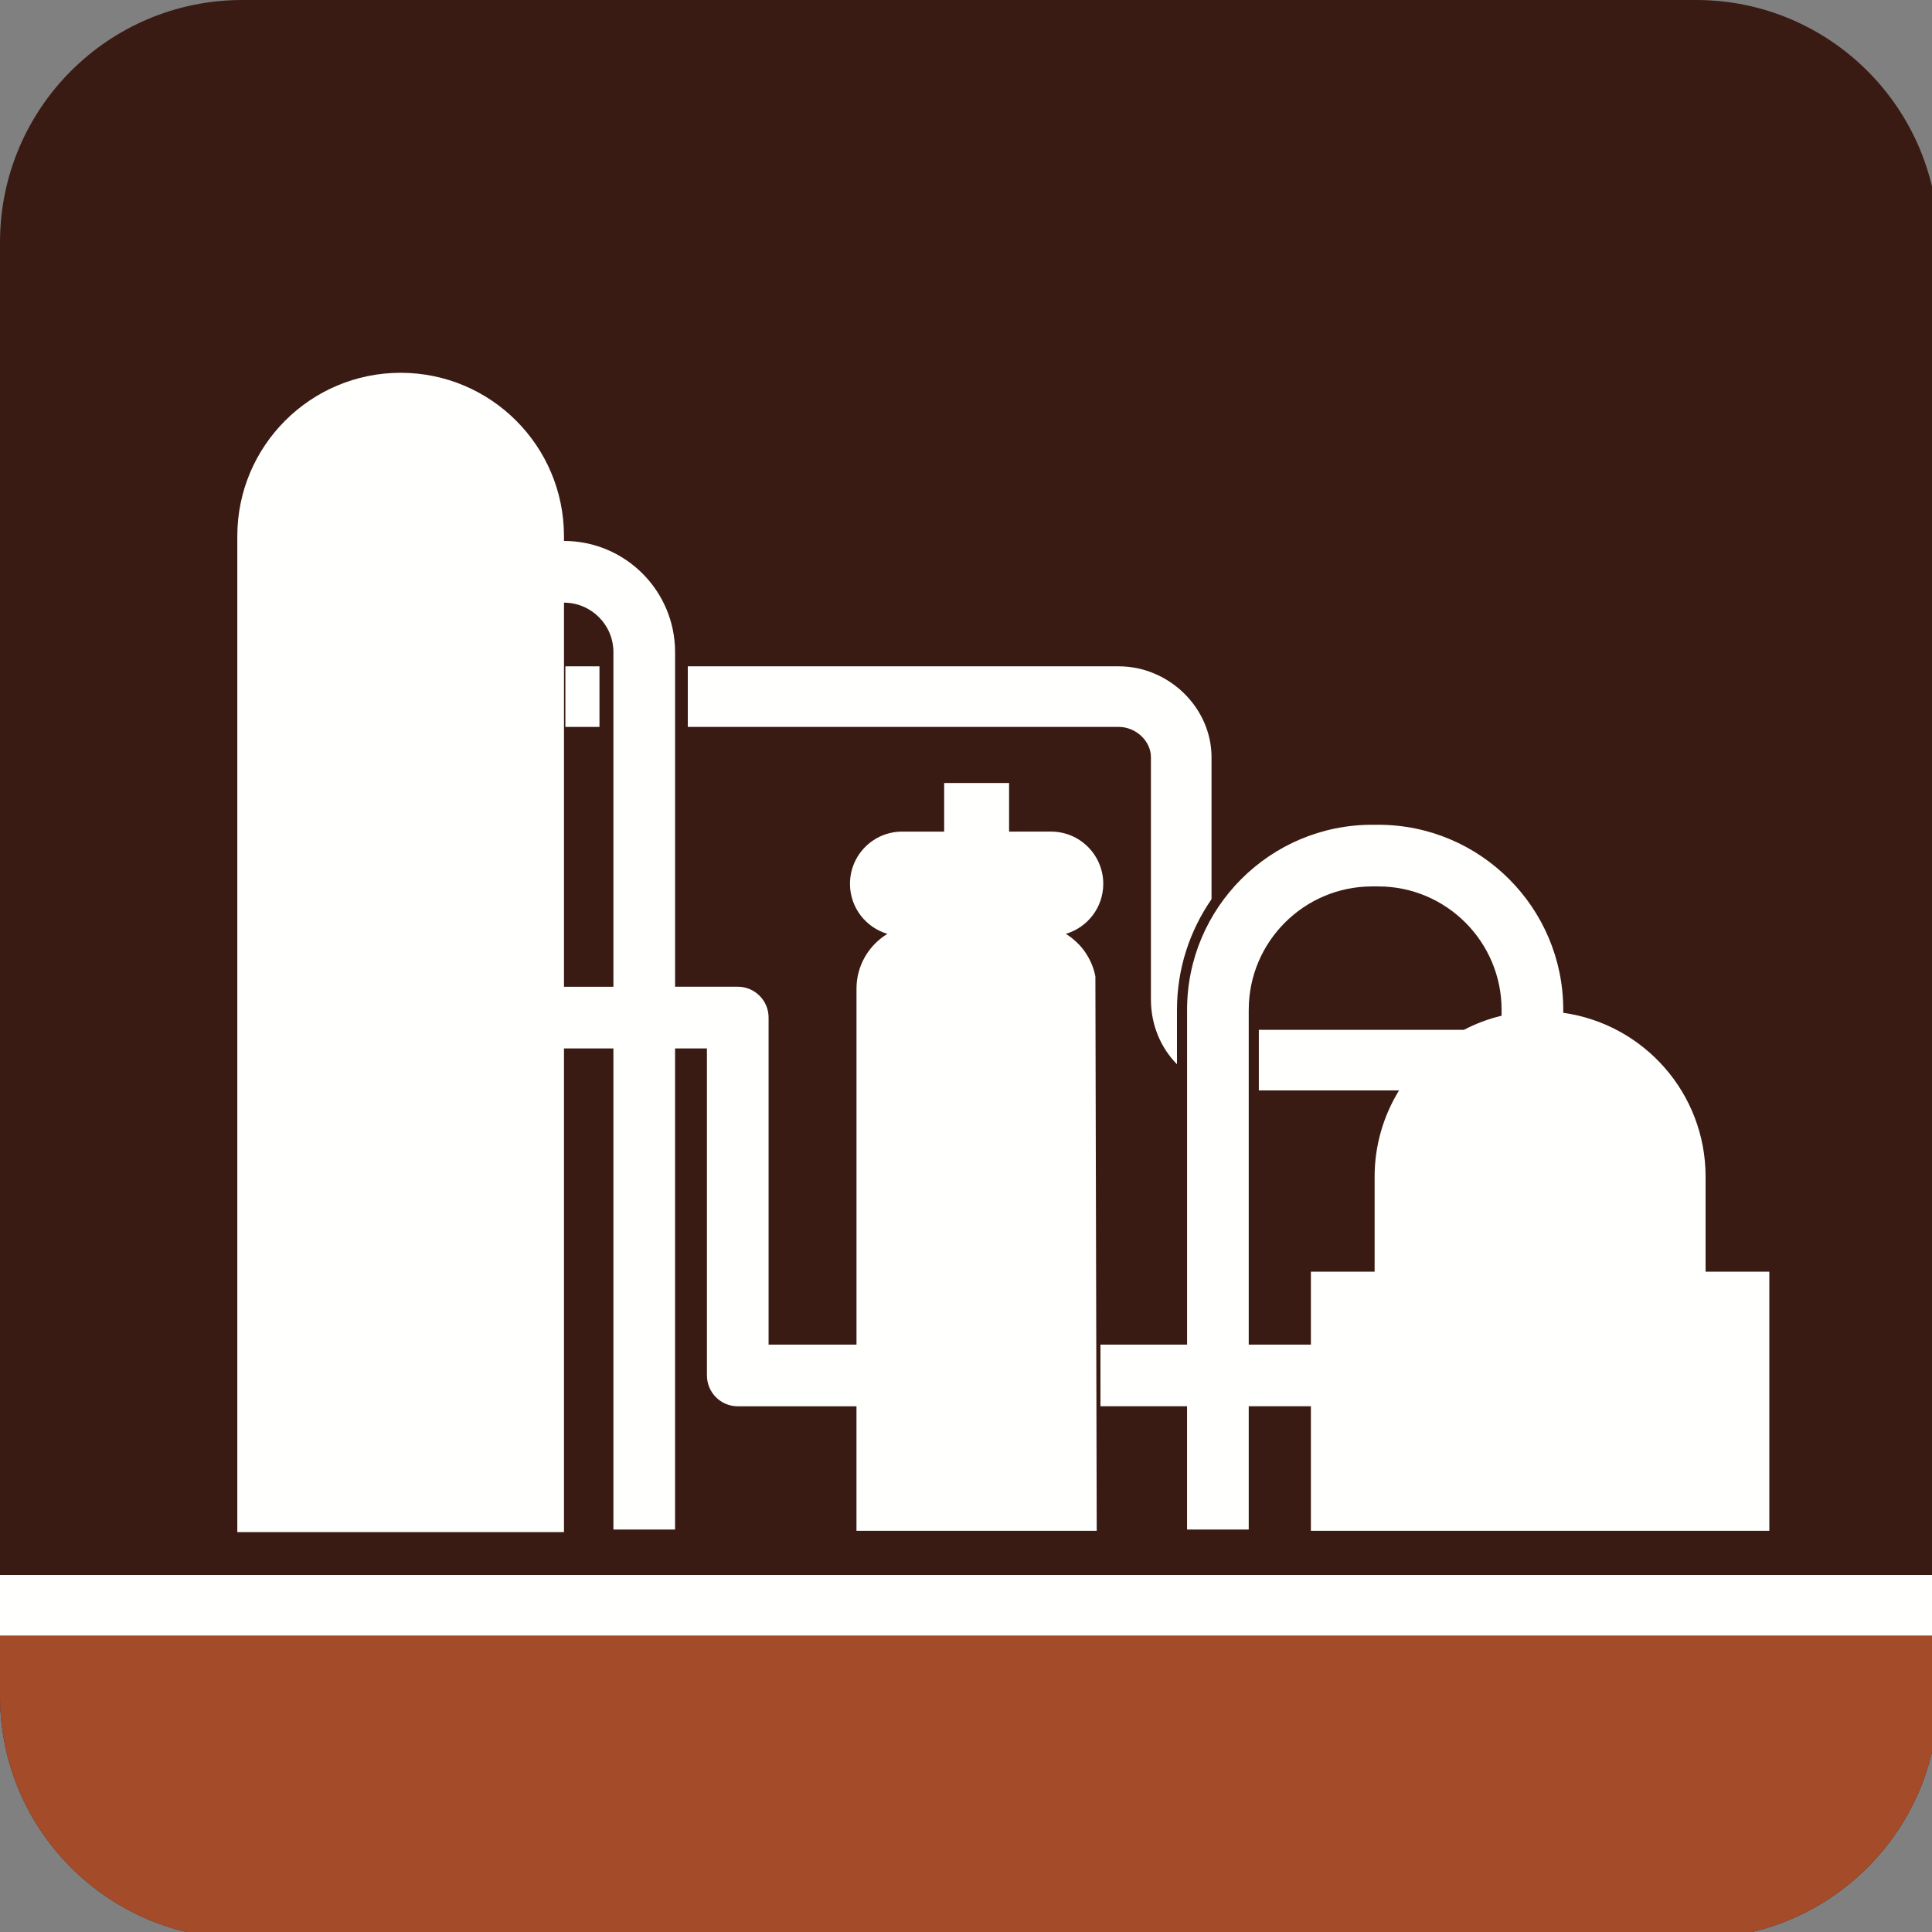 <?xml version="1.0" encoding="utf-8"?>
<!-- Generator: Adobe Illustrator 16.0.0, SVG Export Plug-In . SVG Version: 6.00 Build 0)  -->
<!DOCTYPE svg PUBLIC "-//W3C//DTD SVG 1.1//EN" "http://www.w3.org/Graphics/SVG/1.1/DTD/svg11.dtd">
<svg version="1.1" id="Capa_1" xmlns="http://www.w3.org/2000/svg" xmlns:xlink="http://www.w3.org/1999/xlink" x="0px" y="0px"
	 width="100px" height="100px" viewBox="0 0 100 100" enable-background="new 0 0 100 100" xml:space="preserve">
<rect x="0" y="0" width="100" height="100" fill="#808080" stroke="none"/>
<path fill="#3A1B13" d="M87.791,0h-75.25C5.616,0,0,5.616,0,12.542v68.979v3.136v3.135c0,6.927,5.616,12.542,12.542,12.542h75.25
	c6.927,0,12.542-5.615,12.542-12.542v-3.06v-0.075v-3.136V12.542C100.333,5.616,94.718,0,87.791,0z"/>
<path fill="#A44C29" d="M12.542,100.333h75.25c6.927,0,12.542-5.615,12.542-12.542v-3.06l-0.045-0.075H0v3.135
	C0,94.718,5.616,100.333,12.542,100.333z"/>
<g>
	<rect y="81.521" fill="#FFFFFD" width="100.333" height="3.136"/>
	<path fill="#FFFFFD" d="M29.192,79.169V54.266h0.006h2.552v24.903h3.191V54.266h1.65v16.926c0,0.883,0.715,1.597,1.594,1.597h6.136
		h0.01v6.381v0.065h12.435v-0.065l-0.069-28.634c-0.089-0.457-0.273-0.879-0.528-1.25c-0.007-0.01-0.015-0.021-0.021-0.032
		c-0.12-0.171-0.259-0.329-0.409-0.473c-0.025-0.024-0.051-0.047-0.077-0.07c-0.153-0.139-0.316-0.267-0.495-0.375
		c1.119-0.329,1.938-1.362,1.938-2.589c0-1.492-1.21-2.703-2.702-2.703H52.23v-2.516h-3.36v2.516h-2.174
		c-1.492,0-2.701,1.209-2.701,2.703c0,1.227,0.819,2.261,1.938,2.589c-0.958,0.582-1.601,1.634-1.601,2.834v18.427h-0.014h-4.536
		V52.668c0-0.881-0.715-1.595-1.594-1.595h-3.246V33.751c0-3.169-2.576-5.748-5.745-5.751c-0.002,0-0.004,0-0.006,0v-0.249
		c0-4.668-3.785-8.455-8.453-8.455c-4.669,0-8.455,3.787-8.455,8.455v51.418V79.3h16.908V79.169z M29.192,31.193
		c0.002,0,0.004,0.001,0.006,0.001c1.407,0.003,2.552,1.148,2.552,2.558v17.322h-2.552h-0.006V31.193z"/>
	<rect x="29.264" y="34.489" fill="#FFFFFD" width="1.764" height="3.136"/>
	<path fill="#FFFFFD" d="M59.572,39.192v12.542c0,1.324,0.513,2.505,1.348,3.352v-2.82c0-2.125,0.663-4.096,1.788-5.724v-7.35
		c0-2.549-2.198-4.703-4.801-4.703H35.6v3.136h22.307C58.795,37.625,59.572,38.358,59.572,39.192z"/>
	<path fill="#FFFFFD" d="M61.442,69.597H56.96v3.191h4.482v6.381h3.192v-6.381h3.212h0.006v6.381v0.065H91.58v-0.065V65.82h-3.299
		v-4.917c0-4.323-3.205-7.898-7.367-8.48v-0.157c0-5.28-4.295-9.576-9.575-9.576h-0.318c-5.281,0-9.578,4.296-9.578,9.576V69.597z
		 M64.635,52.266c0-3.52,2.864-6.385,6.386-6.385h0.318c3.519,0,6.383,2.865,6.383,6.385v0.308
		c-0.686,0.163-1.337,0.411-1.948,0.729H65.157v3.136h7.257c-0.797,1.301-1.264,2.828-1.264,4.466v4.917h-3.298v3.776h-0.006h-3.212
		V52.266z"/>
</g>
</svg>
